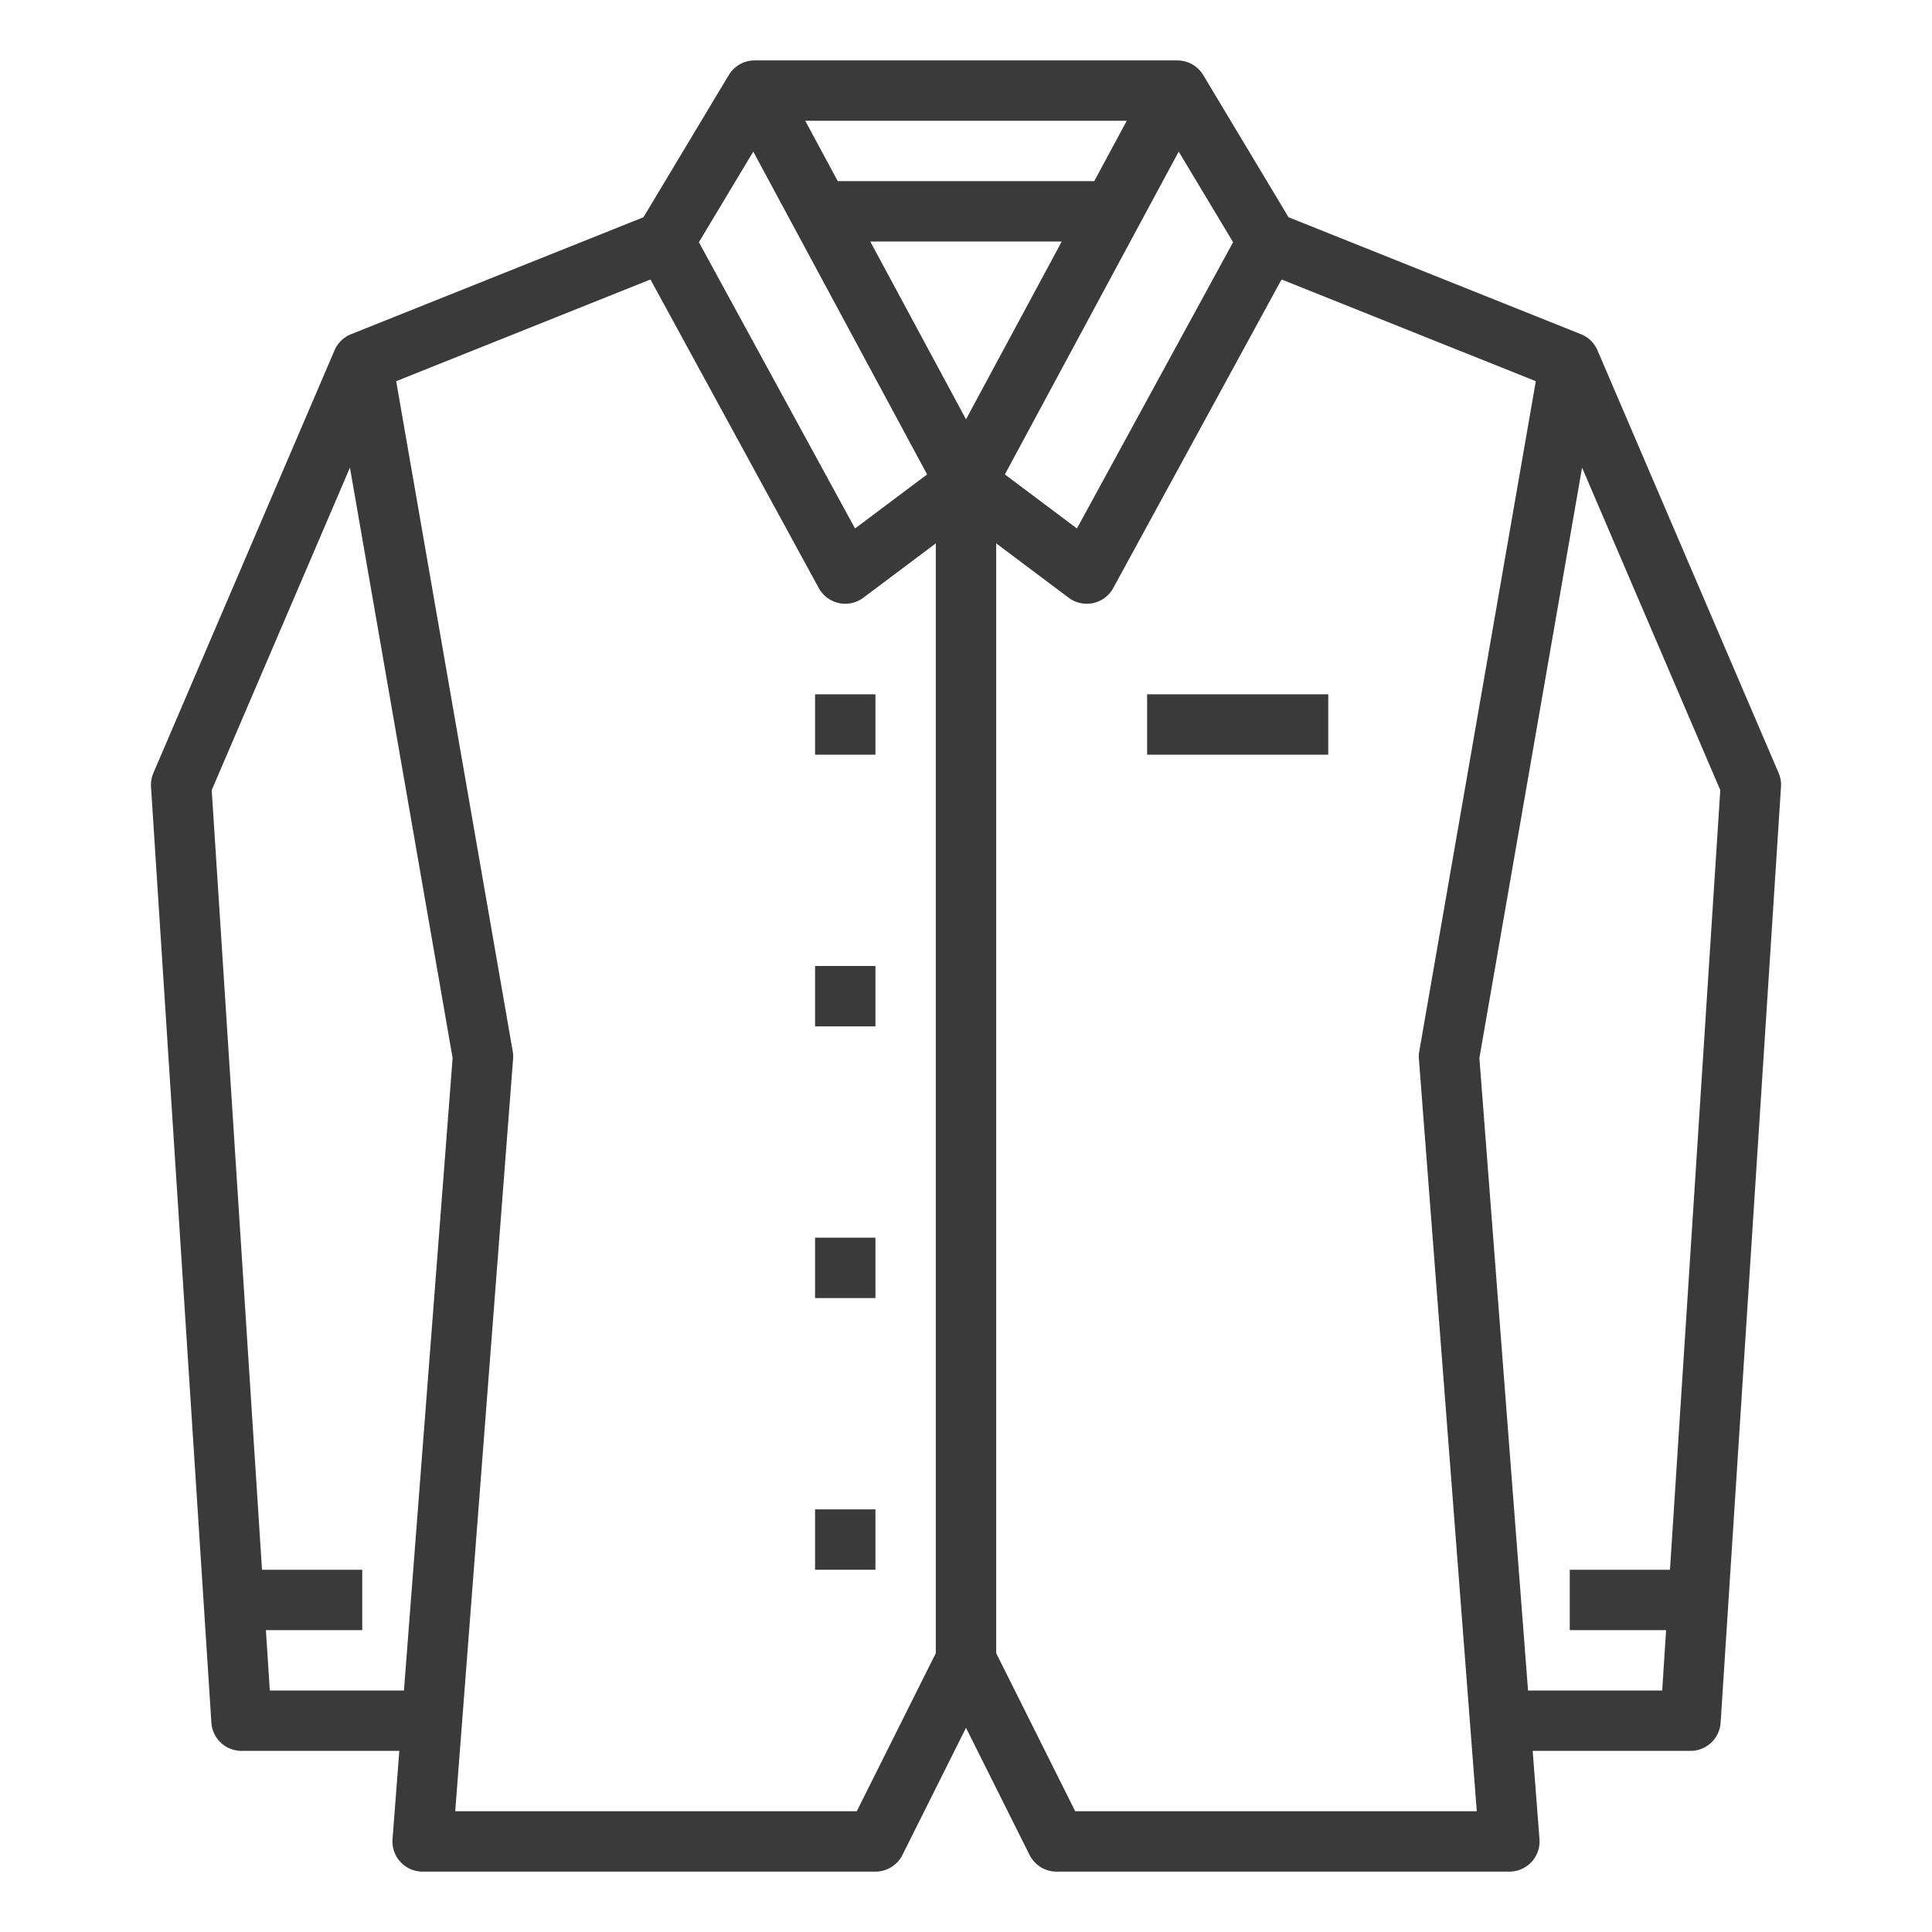 <?xml version="1.0"?>
<svg xmlns="http://www.w3.org/2000/svg" id="Outline" height="512px" viewBox="0 0 512 512" width="512px"><g><path d="m471.353 204.849-48-112a7.988 7.988 0 0 0 -4.377-4.279l-77.5-31-22.616-37.686a8.015 8.015 0 0 0 -6.86-3.873v-.011h-112v.011a8 8 0 0 0 -6.86 3.873l-22.614 37.689-77.5 31a7.988 7.988 0 0 0 -4.377 4.279l-48 112a7.988 7.988 0 0 0 -.63 3.666l16 248a8 8 0 0 0 7.981 7.482h41.822l-1.8 23.387a8 8 0 0 0 7.978 8.613h120a8 8 0 0 0 7.155-4.422l16.845-33.689 16.845 33.689a8 8 0 0 0 7.155 4.422h120a8 8 0 0 0 7.977-8.613l-1.799-23.387h41.822a8 8 0 0 0 7.983-7.485l16-248a7.988 7.988 0 0 0 -.63-3.666zm-144.569-140.66-41.384 75.864-19.1-14.323 46.068-85.554zm-70.784 46.936-25.375-47.125h50.75zm33.991-63.125h-67.982l-8.615-16h85.212zm-90.367-7.824 46.068 85.554-19.1 14.323-41.38-75.864zm-92.571 407.824h-35.553l-1.032-16h25.532v-16h-26.564l-13.33-206.606 36.63-85.47 27.211 156.461zm120 32h-106.414l15.338-199.387a8.042 8.042 0 0 0 -.095-1.984l-30.889-177.609 67.385-26.955 44.6 81.766a8 8 0 0 0 11.822 2.569l19.2-14.4v294.111zm57.888 0-20.941-41.889v-294.111l19.2 14.4a8 8 0 0 0 11.823-2.569l44.6-81.766 67.385 26.955-30.89 177.609a8.042 8.042 0 0 0 -.095 1.984l15.338 199.387zm157.62-64h-26.561v16h25.532l-1.032 16h-35.553l-12.894-167.615 27.211-156.461 36.63 85.47z" data-original="#000000" class="active-path" data-old_color="#000000" fill="#3A3A3A"/><path d="m216 184h16v16h-16z" data-original="#000000" class="active-path" data-old_color="#000000" fill="#3A3A3A"/><path d="m216 256h16v16h-16z" data-original="#000000" class="active-path" data-old_color="#000000" fill="#3A3A3A"/><path d="m216 328h16v16h-16z" data-original="#000000" class="active-path" data-old_color="#000000" fill="#3A3A3A"/><path d="m216 400h16v16h-16z" data-original="#000000" class="active-path" data-old_color="#000000" fill="#3A3A3A"/><path d="m304 184h48v16h-48z" data-original="#000000" class="active-path" data-old_color="#000000" fill="#3A3A3A"/></g> </svg>
